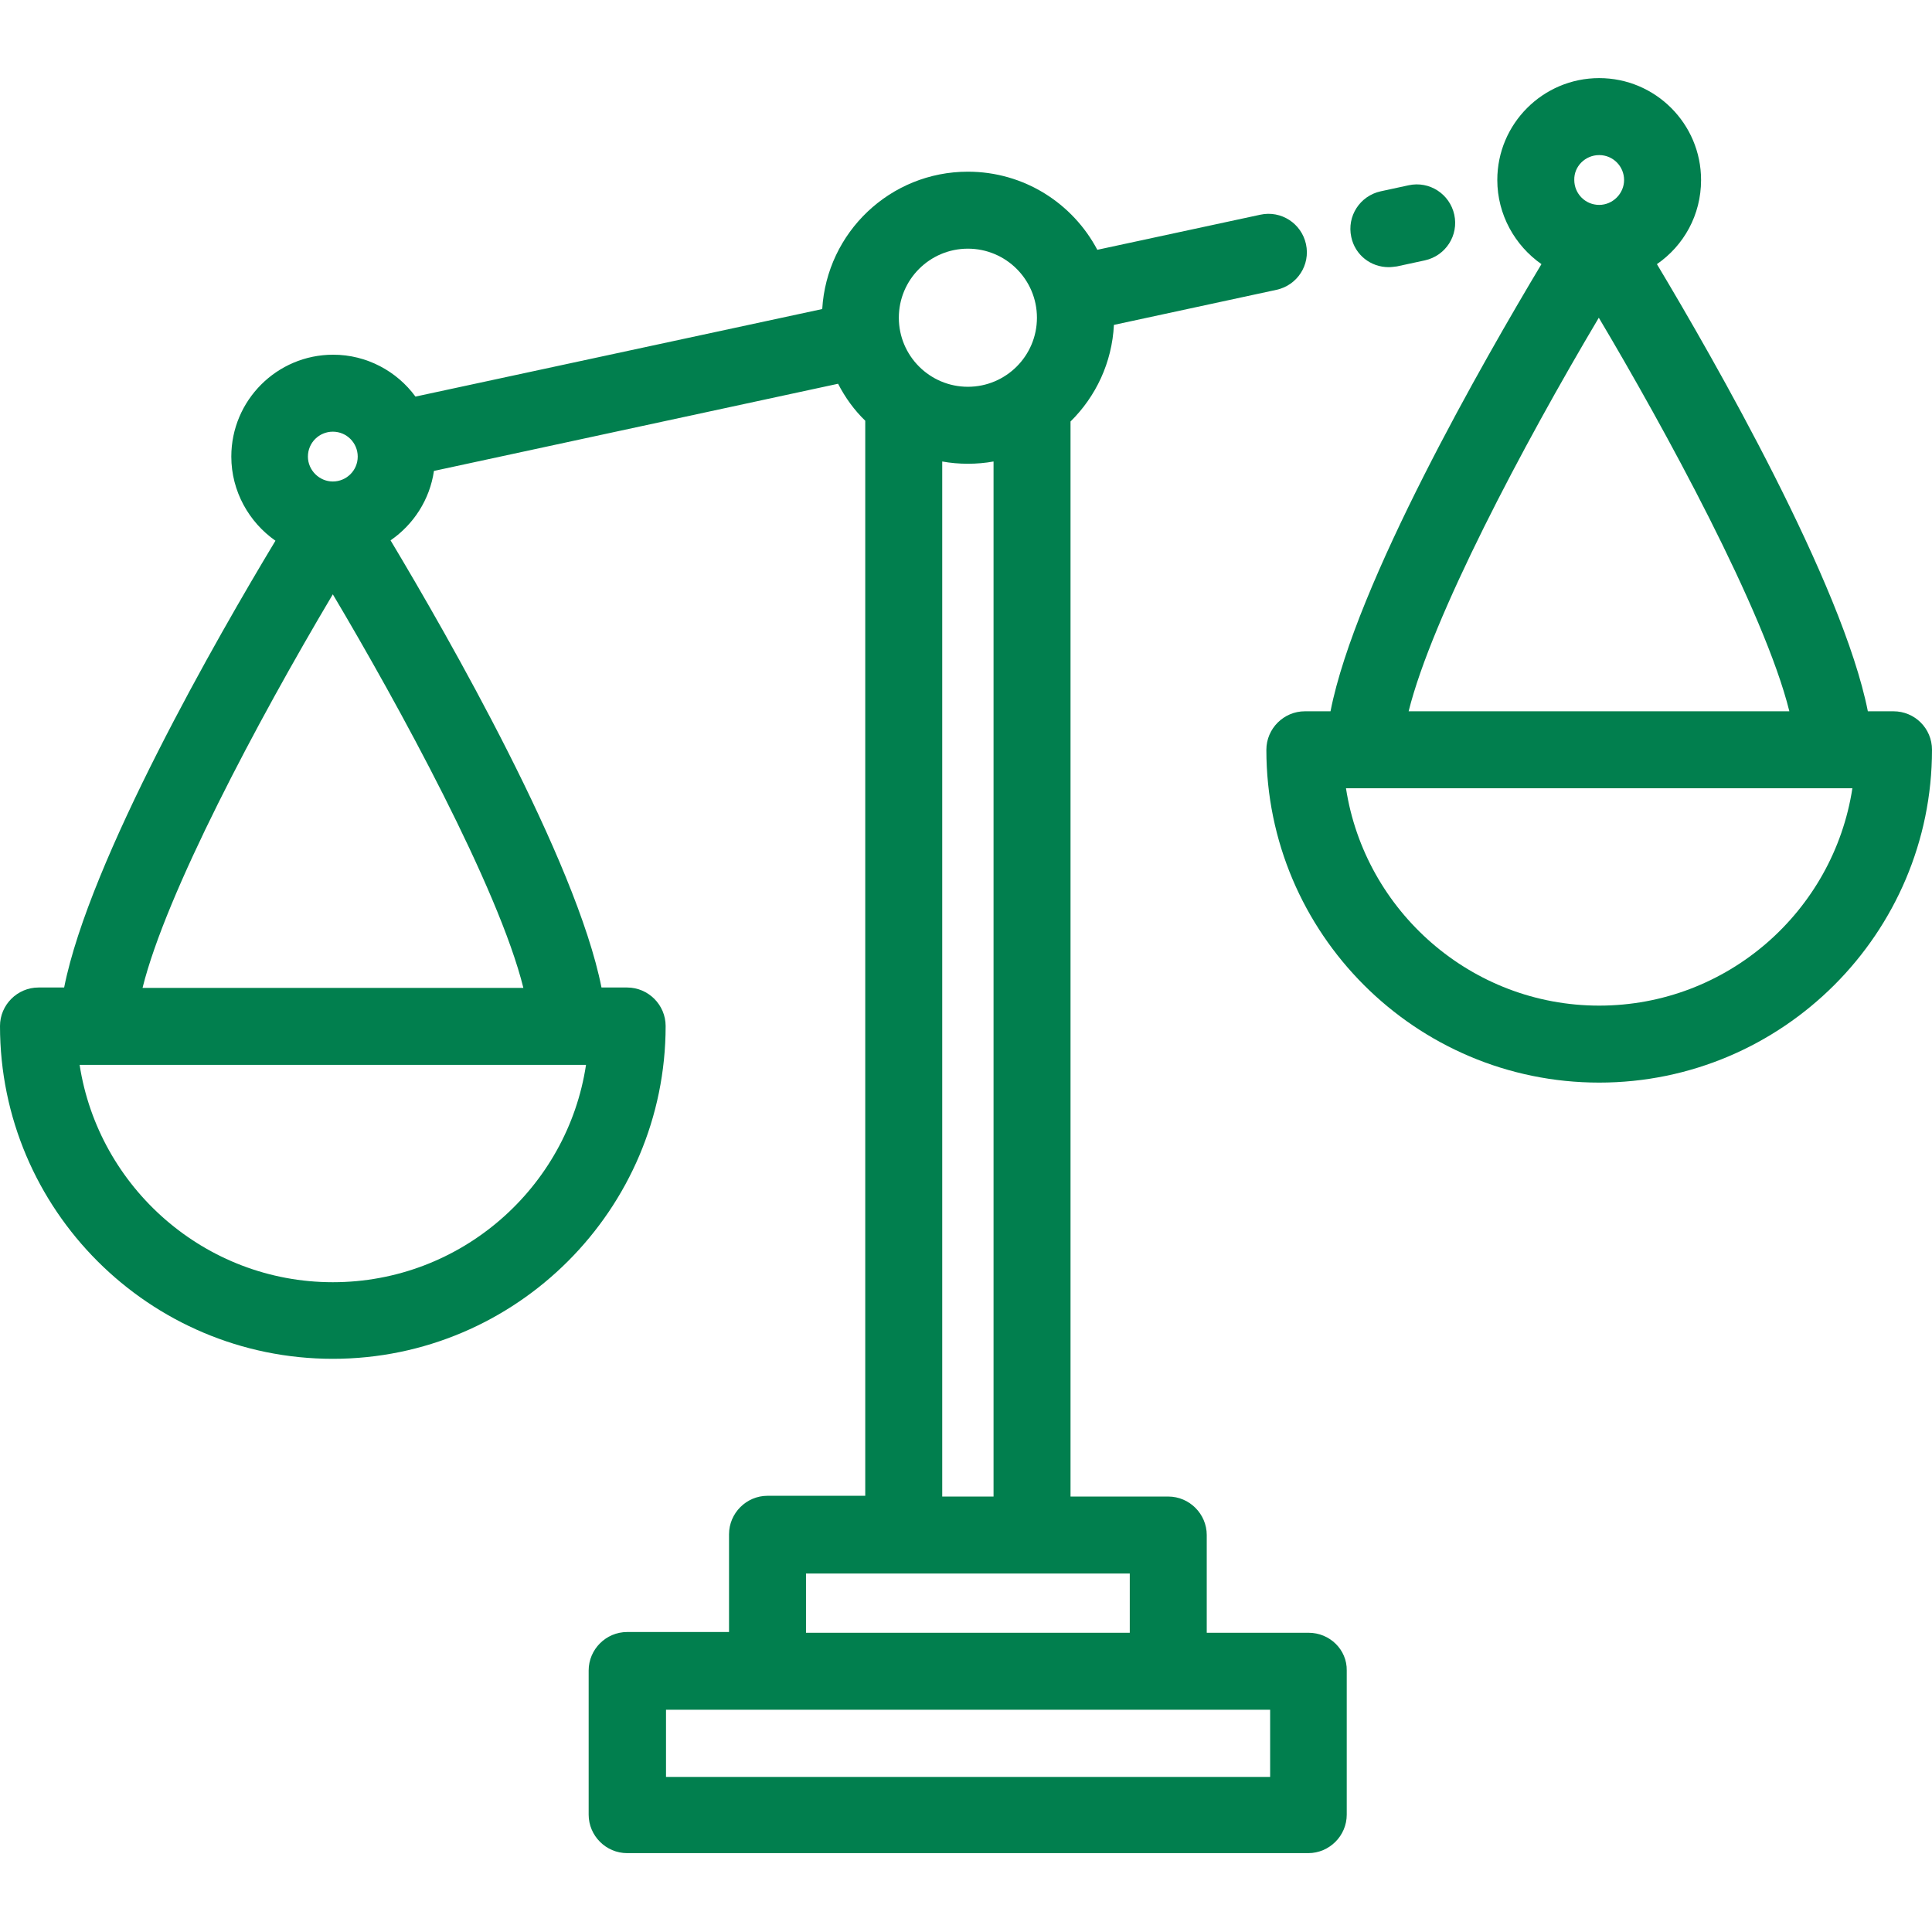 <?xml version="1.0" encoding="utf-8"?>
<!-- Generator: Adobe Illustrator 19.2.0, SVG Export Plug-In . SVG Version: 6.00 Build 0)  -->
<svg version="1.1" id="Layer_1" xmlns="http://www.w3.org/2000/svg" xmlns:xlink="http://www.w3.org/1999/xlink" x="0px" y="0px"
	 width="51px" height="51px" viewBox="-49 141 512 512" style="enable-background:new -49 141 512 512;" xml:space="preserve" fill="#017f4e">
<path d="M452.8,329.5H446c-6.7-33.8-40.8-93.3-55.9-118.5c7.1-4.9,11.7-13,11.7-22.3c0-14.9-12.1-27-27-27c-14.9,0-27,12.1-27,27
	c0,9.2,4.7,17.4,11.7,22.3c-15.1,25.2-49.3,84.7-55.9,118.5h-6.8c-5.6,0-10.2,4.6-10.2,10.2c0,48.7,39.6,88.2,88.2,88.2
	s88.2-39.6,88.2-88.2C463,334,458.4,329.5,452.8,329.5z M374.8,182.1c3.7,0,6.6,3,6.6,6.6s-3,6.6-6.6,6.6c-3.7,0-6.6-3-6.6-6.6
	C368.1,185.1,371.1,182.1,374.8,182.1z M374.7,225.2c17.3,29.1,43.9,77.7,50.5,104.3H324.3C330.5,304.6,354.5,259.2,374.7,225.2z
	 M374.8,407.5c-33.9,0-62.1-25.1-67.1-57.6h134.2C436.9,382.5,408.7,407.5,374.8,407.5z"/>
<path d="M297.8,573.7h-27v-25.9c0-5.6-4.6-10.2-10.2-10.2h-25.9V252.7c6.7-6.6,11-15.6,11.5-25.6l43.1-9.3c5.5-1.2,9-6.6,7.8-12.1
	c-1.2-5.5-6.6-9-12.1-7.8l-43.2,9.3c-6.5-12.3-19.4-20.7-34.3-20.7c-20.6,0-37.4,16.1-38.6,36.4L61.1,246.1
	c-4.9-6.7-12.9-11.1-21.8-11.1c-14.9,0-27,12.1-27,27c0,9.2,4.7,17.4,11.7,22.3C8.8,309.5-25.3,368.9-32,402.7h-6.8
	c-5.6,0-10.2,4.6-10.2,10.2c0,48.7,39.6,88.2,88.2,88.2s88.2-39.6,88.2-88.2c0-5.6-4.6-10.2-10.2-10.2h-6.8
	c-6.7-33.8-40.8-93.3-55.9-118.5c6.1-4.2,10.4-10.8,11.5-18.4l107.1-23.1c1.9,3.7,4.3,7,7.2,9.8v284.9h-25.9
	c-5.6,0-10.2,4.6-10.2,10.2v25.9h-27c-5.6,0-10.2,4.6-10.2,10.2v38.2c0,5.6,4.6,10.2,10.2,10.2h180.5c5.6,0,10.2-4.6,10.2-10.2
	v-38.2C308,578.2,303.4,573.7,297.8,573.7z M207.5,206.9c10.1,0,18.3,8.2,18.3,18.3c0,10.1-8.2,18.3-18.3,18.3s-18.3-8.2-18.3-18.3
	C189.2,215.1,197.4,206.9,207.5,206.9z M39.2,255.4c3.7,0,6.6,3,6.6,6.6c0,3.7-3,6.6-6.6,6.6s-6.6-3-6.6-6.6
	C32.6,258.3,35.6,255.4,39.2,255.4z M39.2,480.8c-33.9,0-62.1-25.1-67.1-57.6h134.2C101.4,455.7,73.2,480.8,39.2,480.8z
	 M-11.2,402.7C-5,377.8,19,332.5,39.2,298.5c17.3,29.1,43.9,77.7,50.5,104.3H-11.2z M200.7,263.3c2.2,0.4,4.5,0.6,6.8,0.6
	s4.6-0.2,6.8-0.6v274.3h-13.6V263.3z M250.4,558v15.7h-85.8V558H250.4z M287.6,594.1v17.8H127.5v-17.8H287.6L287.6,594.1z"/>
<path d="M319,211.8c0.7,0,1.4-0.1,2.2-0.2l7.4-1.6c5.5-1.2,9-6.6,7.8-12.1c-1.2-5.5-6.6-9-12.1-7.8l-7.4,1.6
	c-5.5,1.2-9,6.6-7.8,12.1C310.1,208.6,314.3,211.8,319,211.8z"/>
</svg>
